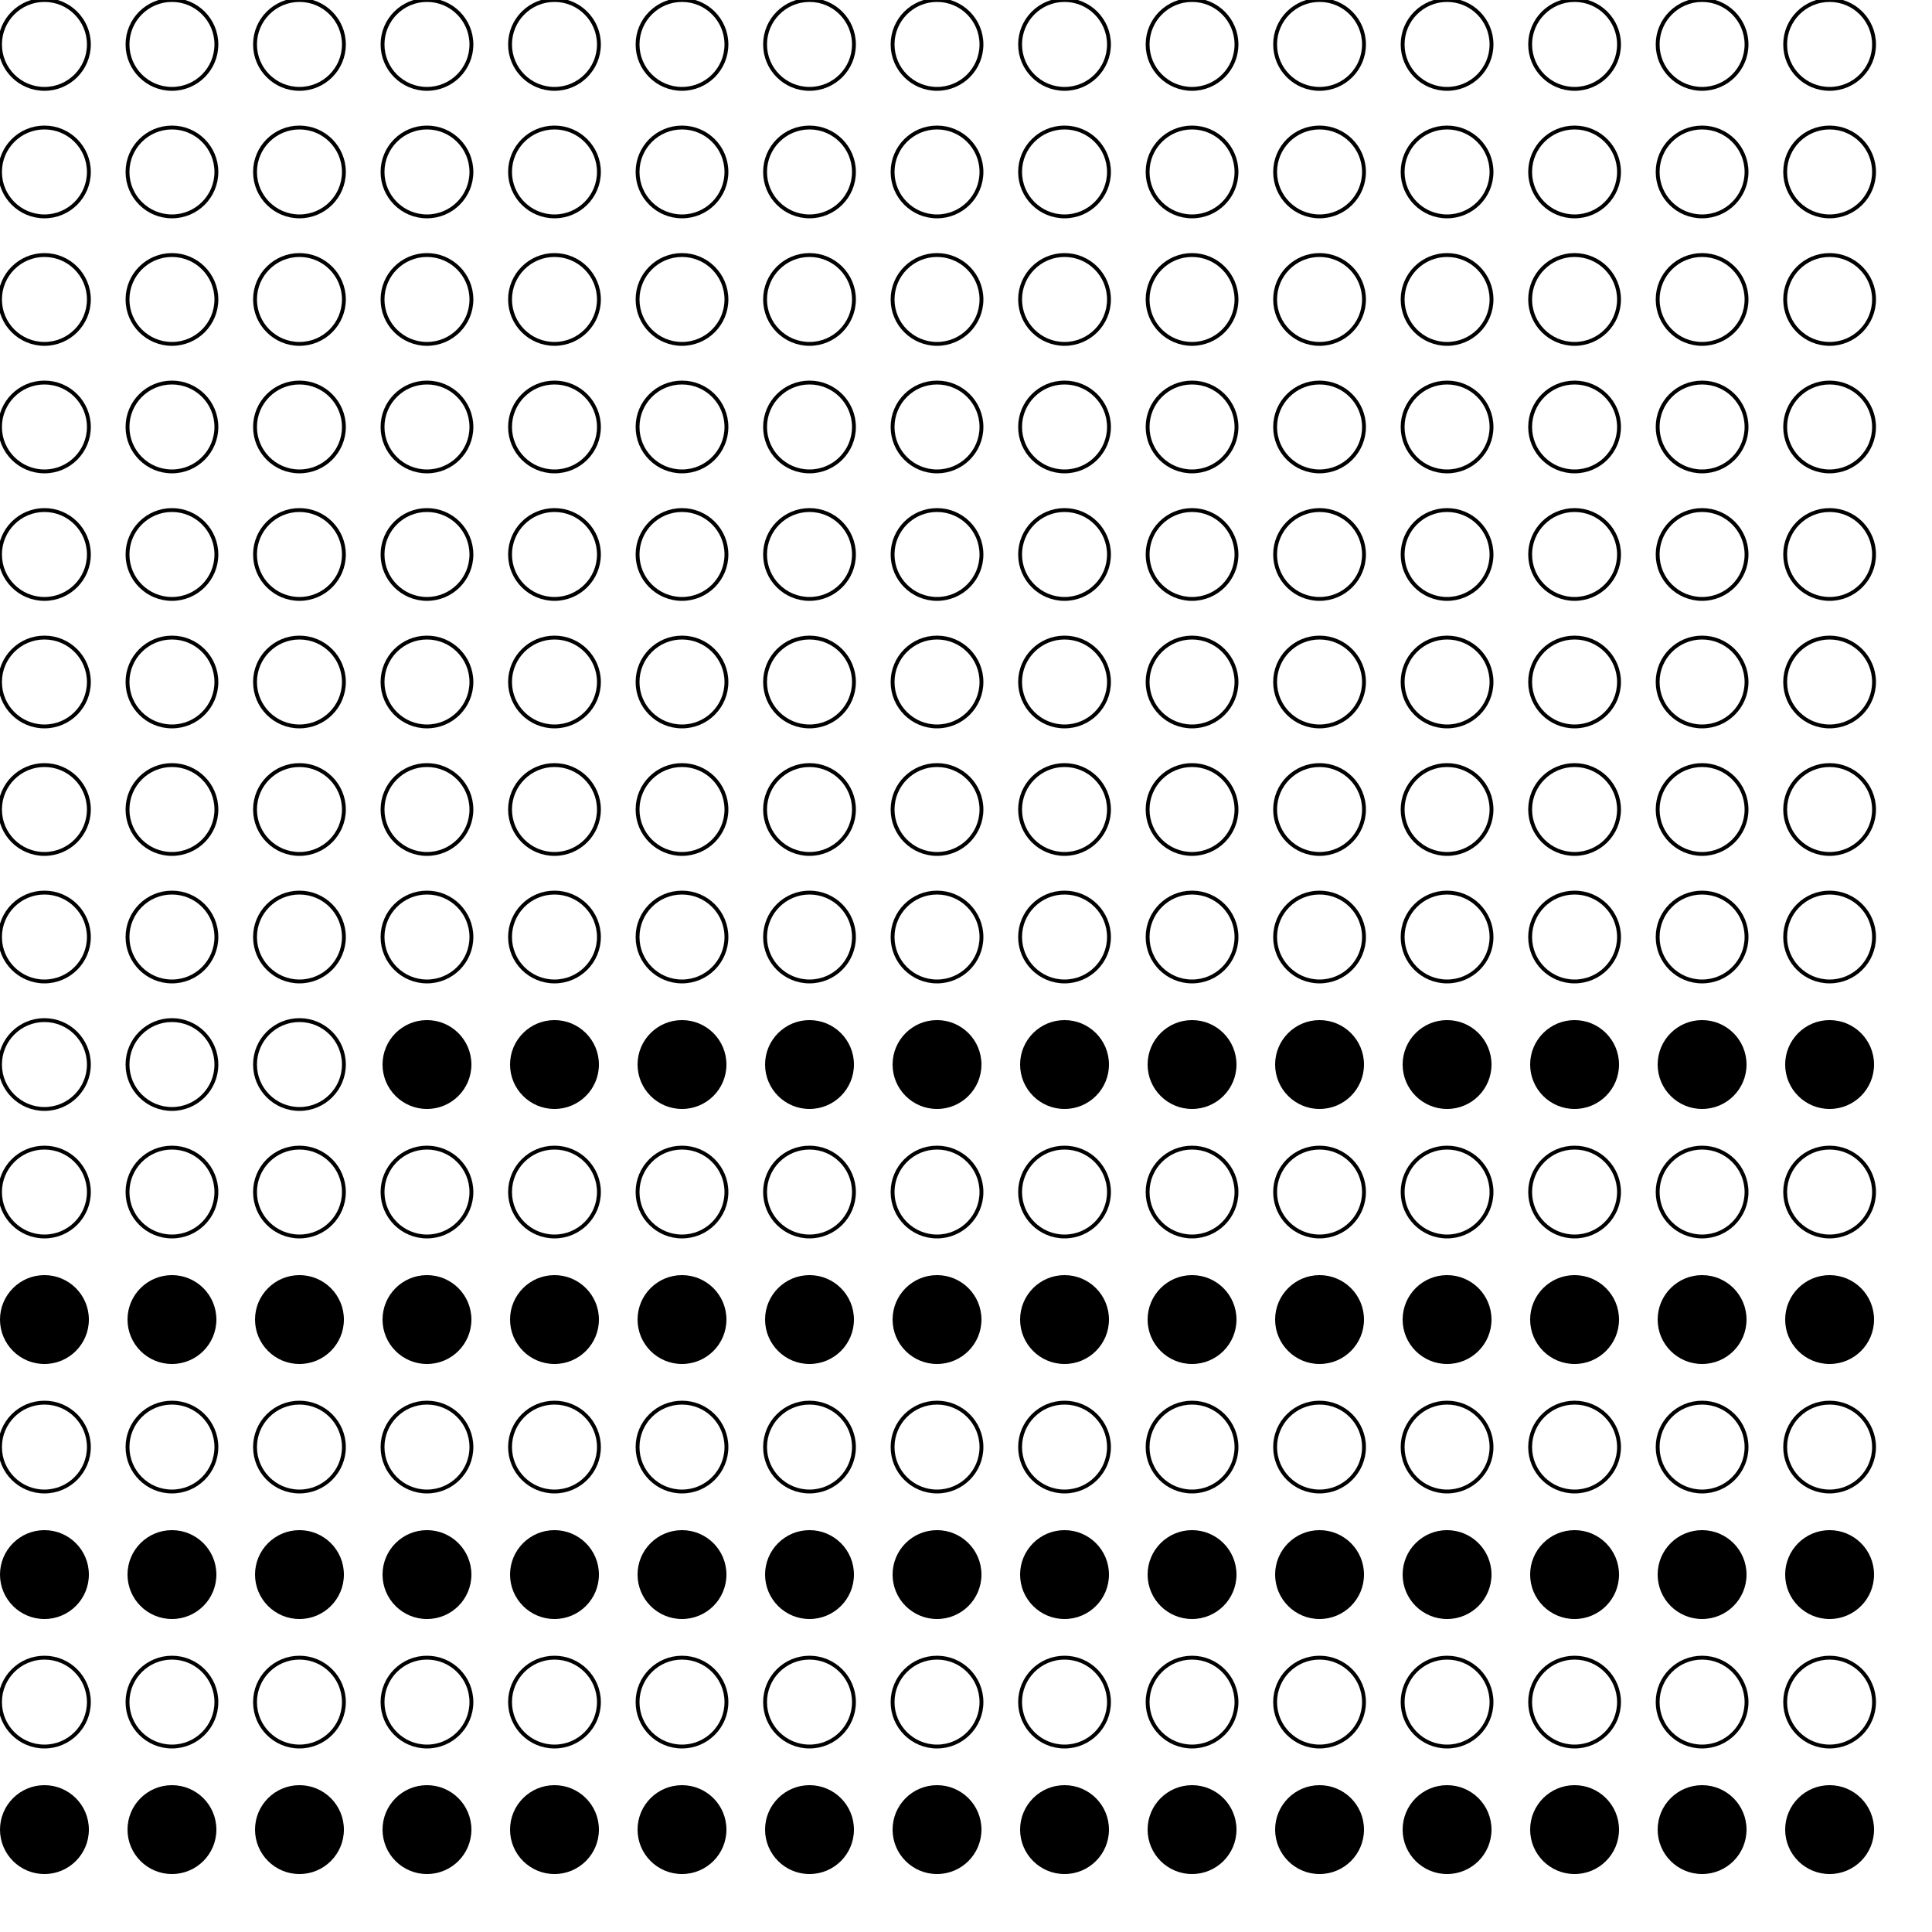 <?xml version="1.0" encoding="UTF-8"?>
<!DOCTYPE svg PUBLIC '-//W3C//DTD SVG 1.0//EN'
          'http://www.w3.org/TR/2001/REC-SVG-20010904/DTD/svg10.dtd'>
<svg xmlns:xlink="http://www.w3.org/1999/xlink" style="fill-opacity:1; color-rendering:auto; color-interpolation:auto; text-rendering:auto; stroke:black; stroke-linecap:square; stroke-miterlimit:10; shape-rendering:auto; stroke-opacity:1; fill:black; stroke-dasharray:none; font-weight:normal; stroke-width:1; font-family:'Dialog'; font-style:normal; stroke-linejoin:miter; font-size:12px; stroke-dashoffset:0; image-rendering:auto;" width="500" height="500" xmlns="http://www.w3.org/2000/svg"
><!--Generated by the Batik Graphics2D SVG Generator--><defs id="genericDefs"
  /><g
  ><g
    ><circle r="11.5" style="fill:none;" cx="11.5" cy="11.5"
      /><circle r="11.5" style="fill:none;" cx="11.5" transform="translate(33,0)" cy="11.5"
      /><circle r="11.5" style="fill:none;" cx="11.5" transform="translate(66,0)" cy="11.5"
      /><circle r="11.5" style="fill:none;" cx="11.5" transform="translate(99,0)" cy="11.5"
      /><circle r="11.5" style="fill:none;" cx="11.5" transform="translate(132,0)" cy="11.5"
      /><circle r="11.5" style="fill:none;" cx="11.5" transform="translate(165,0)" cy="11.5"
      /><circle r="11.5" style="fill:none;" cx="11.5" transform="translate(198,0)" cy="11.5"
      /><circle r="11.5" style="fill:none;" cx="11.5" transform="translate(231,0)" cy="11.5"
      /><circle r="11.5" style="fill:none;" cx="11.5" transform="translate(264,0)" cy="11.5"
      /><circle r="11.5" style="fill:none;" cx="11.5" transform="translate(297,0)" cy="11.5"
      /><circle r="11.5" style="fill:none;" cx="11.5" transform="translate(330,0)" cy="11.5"
      /><circle r="11.5" style="fill:none;" cx="11.5" transform="translate(363,0)" cy="11.5"
      /><circle r="11.5" style="fill:none;" cx="11.5" transform="translate(396,0)" cy="11.5"
      /><circle r="11.5" style="fill:none;" cx="11.5" transform="translate(429,0)" cy="11.5"
      /><circle r="11.5" style="fill:none;" cx="11.5" transform="translate(462,0)" cy="11.5"
      /><circle r="11.5" style="fill:none;" cx="11.5" transform="translate(0,33)" cy="11.5"
      /><circle r="11.5" style="fill:none;" cx="11.5" transform="translate(33,33)" cy="11.5"
      /><circle r="11.5" style="fill:none;" cx="11.5" transform="translate(66,33)" cy="11.5"
      /><circle r="11.5" style="fill:none;" cx="11.5" transform="translate(99,33)" cy="11.5"
      /><circle r="11.5" style="fill:none;" cx="11.5" transform="translate(132,33)" cy="11.5"
      /><circle r="11.5" style="fill:none;" cx="11.5" transform="translate(165,33)" cy="11.5"
      /><circle r="11.5" style="fill:none;" cx="11.5" transform="translate(198,33)" cy="11.5"
      /><circle r="11.5" style="fill:none;" cx="11.5" transform="translate(231,33)" cy="11.5"
      /><circle r="11.5" style="fill:none;" cx="11.5" transform="translate(264,33)" cy="11.5"
      /><circle r="11.5" style="fill:none;" cx="11.5" transform="translate(297,33)" cy="11.5"
      /><circle r="11.5" style="fill:none;" cx="11.5" transform="translate(330,33)" cy="11.5"
      /><circle r="11.5" style="fill:none;" cx="11.5" transform="translate(363,33)" cy="11.5"
      /><circle r="11.5" style="fill:none;" cx="11.5" transform="translate(396,33)" cy="11.5"
      /><circle r="11.5" style="fill:none;" cx="11.5" transform="translate(429,33)" cy="11.5"
      /><circle r="11.5" style="fill:none;" cx="11.5" transform="translate(462,33)" cy="11.5"
      /><circle r="11.5" style="fill:none;" cx="11.5" transform="translate(0,66)" cy="11.5"
      /><circle r="11.5" style="fill:none;" cx="11.5" transform="translate(33,66)" cy="11.5"
      /><circle r="11.5" style="fill:none;" cx="11.5" transform="translate(66,66)" cy="11.5"
      /><circle r="11.5" style="fill:none;" cx="11.5" transform="translate(99,66)" cy="11.5"
      /><circle r="11.5" style="fill:none;" cx="11.5" transform="translate(132,66)" cy="11.5"
      /><circle r="11.5" style="fill:none;" cx="11.5" transform="translate(165,66)" cy="11.5"
      /><circle r="11.5" style="fill:none;" cx="11.5" transform="translate(198,66)" cy="11.5"
      /><circle r="11.5" style="fill:none;" cx="11.5" transform="translate(231,66)" cy="11.5"
      /><circle r="11.5" style="fill:none;" cx="11.5" transform="translate(264,66)" cy="11.5"
      /><circle r="11.5" style="fill:none;" cx="11.5" transform="translate(297,66)" cy="11.5"
      /><circle r="11.5" style="fill:none;" cx="11.5" transform="translate(330,66)" cy="11.5"
      /><circle r="11.5" style="fill:none;" cx="11.5" transform="translate(363,66)" cy="11.5"
      /><circle r="11.5" style="fill:none;" cx="11.5" transform="translate(396,66)" cy="11.5"
      /><circle r="11.5" style="fill:none;" cx="11.5" transform="translate(429,66)" cy="11.5"
      /><circle r="11.5" style="fill:none;" cx="11.5" transform="translate(462,66)" cy="11.5"
      /><circle r="11.5" style="fill:none;" cx="11.5" transform="translate(0,99)" cy="11.5"
      /><circle r="11.5" style="fill:none;" cx="11.5" transform="translate(33,99)" cy="11.5"
      /><circle r="11.5" style="fill:none;" cx="11.5" transform="translate(66,99)" cy="11.5"
      /><circle r="11.5" style="fill:none;" cx="11.5" transform="translate(99,99)" cy="11.5"
      /><circle r="11.5" style="fill:none;" cx="11.5" transform="translate(132,99)" cy="11.5"
      /><circle r="11.5" style="fill:none;" cx="11.5" transform="translate(165,99)" cy="11.5"
      /><circle r="11.5" style="fill:none;" cx="11.5" transform="translate(198,99)" cy="11.5"
      /><circle r="11.5" style="fill:none;" cx="11.5" transform="translate(231,99)" cy="11.5"
      /><circle r="11.5" style="fill:none;" cx="11.5" transform="translate(264,99)" cy="11.5"
      /><circle r="11.5" style="fill:none;" cx="11.5" transform="translate(297,99)" cy="11.5"
      /><circle r="11.5" style="fill:none;" cx="11.5" transform="translate(330,99)" cy="11.5"
      /><circle r="11.5" style="fill:none;" cx="11.5" transform="translate(363,99)" cy="11.5"
      /><circle r="11.5" style="fill:none;" cx="11.5" transform="translate(396,99)" cy="11.5"
      /><circle r="11.5" style="fill:none;" cx="11.5" transform="translate(429,99)" cy="11.5"
      /><circle r="11.5" style="fill:none;" cx="11.5" transform="translate(462,99)" cy="11.5"
      /><circle r="11.5" style="fill:none;" cx="11.5" transform="translate(0,132)" cy="11.5"
      /><circle r="11.5" style="fill:none;" cx="11.5" transform="translate(33,132)" cy="11.5"
      /><circle r="11.5" style="fill:none;" cx="11.5" transform="translate(66,132)" cy="11.5"
      /><circle r="11.5" style="fill:none;" cx="11.5" transform="translate(99,132)" cy="11.5"
      /><circle r="11.5" style="fill:none;" cx="11.5" transform="translate(132,132)" cy="11.5"
      /><circle r="11.5" style="fill:none;" cx="11.5" transform="translate(165,132)" cy="11.5"
      /><circle r="11.5" style="fill:none;" cx="11.5" transform="translate(198,132)" cy="11.5"
      /><circle r="11.5" style="fill:none;" cx="11.5" transform="translate(231,132)" cy="11.5"
      /><circle r="11.5" style="fill:none;" cx="11.5" transform="translate(264,132)" cy="11.5"
      /><circle r="11.5" style="fill:none;" cx="11.5" transform="translate(297,132)" cy="11.5"
      /><circle r="11.5" style="fill:none;" cx="11.5" transform="translate(330,132)" cy="11.5"
      /><circle r="11.5" style="fill:none;" cx="11.5" transform="translate(363,132)" cy="11.5"
      /><circle r="11.5" style="fill:none;" cx="11.5" transform="translate(396,132)" cy="11.5"
      /><circle r="11.5" style="fill:none;" cx="11.5" transform="translate(429,132)" cy="11.5"
      /><circle r="11.5" style="fill:none;" cx="11.5" transform="translate(462,132)" cy="11.5"
      /><circle r="11.5" style="fill:none;" cx="11.5" transform="translate(0,165)" cy="11.5"
      /><circle r="11.5" style="fill:none;" cx="11.5" transform="translate(33,165)" cy="11.5"
      /><circle r="11.5" style="fill:none;" cx="11.5" transform="translate(66,165)" cy="11.5"
      /><circle r="11.5" style="fill:none;" cx="11.5" transform="translate(99,165)" cy="11.5"
      /><circle r="11.5" style="fill:none;" cx="11.5" transform="translate(132,165)" cy="11.5"
      /><circle r="11.5" style="fill:none;" cx="11.5" transform="translate(165,165)" cy="11.5"
      /><circle r="11.5" style="fill:none;" cx="11.5" transform="translate(198,165)" cy="11.5"
      /><circle r="11.5" style="fill:none;" cx="11.5" transform="translate(231,165)" cy="11.5"
      /><circle r="11.5" style="fill:none;" cx="11.5" transform="translate(264,165)" cy="11.5"
      /><circle r="11.5" style="fill:none;" cx="11.5" transform="translate(297,165)" cy="11.5"
      /><circle r="11.5" style="fill:none;" cx="11.5" transform="translate(330,165)" cy="11.5"
      /><circle r="11.5" style="fill:none;" cx="11.5" transform="translate(363,165)" cy="11.5"
      /><circle r="11.5" style="fill:none;" cx="11.5" transform="translate(396,165)" cy="11.5"
      /><circle r="11.5" style="fill:none;" cx="11.5" transform="translate(429,165)" cy="11.5"
      /><circle r="11.5" style="fill:none;" cx="11.5" transform="translate(462,165)" cy="11.5"
      /><circle r="11.5" style="fill:none;" cx="11.5" transform="translate(0,198)" cy="11.5"
      /><circle r="11.5" style="fill:none;" cx="11.5" transform="translate(33,198)" cy="11.5"
      /><circle r="11.5" style="fill:none;" cx="11.5" transform="translate(66,198)" cy="11.5"
      /><circle r="11.5" style="fill:none;" cx="11.5" transform="translate(99,198)" cy="11.5"
      /><circle r="11.5" style="fill:none;" cx="11.5" transform="translate(132,198)" cy="11.5"
      /><circle r="11.5" style="fill:none;" cx="11.5" transform="translate(165,198)" cy="11.5"
      /><circle r="11.5" style="fill:none;" cx="11.5" transform="translate(198,198)" cy="11.5"
      /><circle r="11.5" style="fill:none;" cx="11.5" transform="translate(231,198)" cy="11.5"
      /><circle r="11.5" style="fill:none;" cx="11.5" transform="translate(264,198)" cy="11.5"
      /><circle r="11.5" style="fill:none;" cx="11.5" transform="translate(297,198)" cy="11.5"
      /><circle r="11.5" style="fill:none;" cx="11.5" transform="translate(330,198)" cy="11.5"
      /><circle r="11.5" style="fill:none;" cx="11.5" transform="translate(363,198)" cy="11.5"
      /><circle r="11.5" style="fill:none;" cx="11.5" transform="translate(396,198)" cy="11.5"
      /><circle r="11.5" style="fill:none;" cx="11.5" transform="translate(429,198)" cy="11.5"
      /><circle r="11.5" style="fill:none;" cx="11.5" transform="translate(462,198)" cy="11.5"
      /><circle r="11.5" style="fill:none;" cx="11.5" transform="translate(0,231)" cy="11.5"
      /><circle r="11.5" style="fill:none;" cx="11.5" transform="translate(33,231)" cy="11.5"
      /><circle r="11.5" style="fill:none;" cx="11.5" transform="translate(66,231)" cy="11.5"
      /><circle r="11.5" style="fill:none;" cx="11.5" transform="translate(99,231)" cy="11.5"
      /><circle r="11.5" style="fill:none;" cx="11.5" transform="translate(132,231)" cy="11.5"
      /><circle r="11.5" style="fill:none;" cx="11.5" transform="translate(165,231)" cy="11.5"
      /><circle r="11.5" style="fill:none;" cx="11.5" transform="translate(198,231)" cy="11.5"
      /><circle r="11.5" style="fill:none;" cx="11.5" transform="translate(231,231)" cy="11.5"
      /><circle r="11.5" style="fill:none;" cx="11.5" transform="translate(264,231)" cy="11.5"
      /><circle r="11.5" style="fill:none;" cx="11.5" transform="translate(297,231)" cy="11.5"
      /><circle r="11.5" style="fill:none;" cx="11.5" transform="translate(330,231)" cy="11.5"
      /><circle r="11.5" style="fill:none;" cx="11.5" transform="translate(363,231)" cy="11.5"
      /><circle r="11.5" style="fill:none;" cx="11.5" transform="translate(396,231)" cy="11.5"
      /><circle r="11.5" style="fill:none;" cx="11.5" transform="translate(429,231)" cy="11.5"
      /><circle r="11.5" style="fill:none;" cx="11.5" transform="translate(462,231)" cy="11.5"
      /><circle r="11.5" style="fill:none;" cx="11.5" transform="translate(0,264)" cy="11.5"
      /><circle r="11.5" style="fill:none;" cx="11.5" transform="translate(33,264)" cy="11.5"
      /><circle r="11.5" style="fill:none;" cx="11.5" transform="translate(66,264)" cy="11.5"
      /><circle r="11.5" style="stroke:none;" cx="11.5" transform="translate(99,264)" cy="11.5"
      /><circle r="11.5" style="stroke:none;" cx="11.5" transform="translate(132,264)" cy="11.5"
      /><circle r="11.5" style="stroke:none;" cx="11.5" transform="translate(165,264)" cy="11.5"
      /><circle r="11.5" style="stroke:none;" cx="11.5" transform="translate(198,264)" cy="11.5"
      /><circle r="11.5" style="stroke:none;" cx="11.5" transform="translate(231,264)" cy="11.5"
      /><circle r="11.5" style="stroke:none;" cx="11.5" transform="translate(264,264)" cy="11.5"
      /><circle r="11.5" style="stroke:none;" cx="11.5" transform="translate(297,264)" cy="11.5"
      /><circle r="11.5" style="stroke:none;" cx="11.5" transform="translate(330,264)" cy="11.5"
      /><circle r="11.5" style="stroke:none;" cx="11.5" transform="translate(363,264)" cy="11.5"
      /><circle r="11.5" style="stroke:none;" cx="11.5" transform="translate(396,264)" cy="11.5"
      /><circle r="11.5" style="stroke:none;" cx="11.5" transform="translate(429,264)" cy="11.5"
      /><circle r="11.5" style="stroke:none;" cx="11.5" transform="translate(462,264)" cy="11.5"
      /><circle r="11.5" style="fill:none;" cx="11.5" transform="translate(0,297)" cy="11.5"
      /><circle r="11.5" style="fill:none;" cx="11.5" transform="translate(33,297)" cy="11.5"
      /><circle r="11.5" style="fill:none;" cx="11.5" transform="translate(66,297)" cy="11.5"
      /><circle r="11.5" style="fill:none;" cx="11.5" transform="translate(99,297)" cy="11.5"
      /><circle r="11.5" style="fill:none;" cx="11.5" transform="translate(132,297)" cy="11.5"
      /><circle r="11.5" style="fill:none;" cx="11.5" transform="translate(165,297)" cy="11.5"
      /><circle r="11.5" style="fill:none;" cx="11.5" transform="translate(198,297)" cy="11.5"
      /><circle r="11.5" style="fill:none;" cx="11.5" transform="translate(231,297)" cy="11.5"
      /><circle r="11.5" style="fill:none;" cx="11.5" transform="translate(264,297)" cy="11.5"
      /><circle r="11.5" style="fill:none;" cx="11.5" transform="translate(297,297)" cy="11.5"
      /><circle r="11.5" style="fill:none;" cx="11.5" transform="translate(330,297)" cy="11.5"
      /><circle r="11.5" style="fill:none;" cx="11.5" transform="translate(363,297)" cy="11.5"
      /><circle r="11.5" style="fill:none;" cx="11.5" transform="translate(396,297)" cy="11.5"
      /><circle r="11.5" style="fill:none;" cx="11.5" transform="translate(429,297)" cy="11.5"
      /><circle r="11.5" style="fill:none;" cx="11.5" transform="translate(462,297)" cy="11.5"
      /><circle r="11.5" style="stroke:none;" cx="11.5" transform="translate(0,330)" cy="11.5"
      /><circle r="11.5" style="stroke:none;" cx="11.5" transform="translate(33,330)" cy="11.5"
      /><circle r="11.5" style="stroke:none;" cx="11.5" transform="translate(66,330)" cy="11.5"
      /><circle r="11.5" style="stroke:none;" cx="11.5" transform="translate(99,330)" cy="11.5"
      /><circle r="11.5" style="stroke:none;" cx="11.5" transform="translate(132,330)" cy="11.5"
      /><circle r="11.5" style="stroke:none;" cx="11.5" transform="translate(165,330)" cy="11.5"
      /><circle r="11.5" style="stroke:none;" cx="11.5" transform="translate(198,330)" cy="11.5"
      /><circle r="11.5" style="stroke:none;" cx="11.5" transform="translate(231,330)" cy="11.5"
      /><circle r="11.5" style="stroke:none;" cx="11.5" transform="translate(264,330)" cy="11.5"
      /><circle r="11.5" style="stroke:none;" cx="11.5" transform="translate(297,330)" cy="11.5"
      /><circle r="11.5" style="stroke:none;" cx="11.5" transform="translate(330,330)" cy="11.5"
      /><circle r="11.5" style="stroke:none;" cx="11.5" transform="translate(363,330)" cy="11.5"
      /><circle r="11.5" style="stroke:none;" cx="11.5" transform="translate(396,330)" cy="11.5"
      /><circle r="11.5" style="stroke:none;" cx="11.5" transform="translate(429,330)" cy="11.5"
      /><circle r="11.5" style="stroke:none;" cx="11.5" transform="translate(462,330)" cy="11.5"
      /><circle r="11.5" style="fill:none;" cx="11.5" transform="translate(0,363)" cy="11.5"
      /><circle r="11.5" style="fill:none;" cx="11.5" transform="translate(33,363)" cy="11.5"
      /><circle r="11.5" style="fill:none;" cx="11.5" transform="translate(66,363)" cy="11.5"
      /><circle r="11.5" style="fill:none;" cx="11.5" transform="translate(99,363)" cy="11.5"
      /><circle r="11.5" style="fill:none;" cx="11.5" transform="translate(132,363)" cy="11.5"
      /><circle r="11.5" style="fill:none;" cx="11.5" transform="translate(165,363)" cy="11.5"
      /><circle r="11.5" style="fill:none;" cx="11.5" transform="translate(198,363)" cy="11.5"
      /><circle r="11.5" style="fill:none;" cx="11.5" transform="translate(231,363)" cy="11.5"
      /><circle r="11.5" style="fill:none;" cx="11.5" transform="translate(264,363)" cy="11.5"
      /><circle r="11.5" style="fill:none;" cx="11.5" transform="translate(297,363)" cy="11.5"
      /><circle r="11.5" style="fill:none;" cx="11.5" transform="translate(330,363)" cy="11.5"
      /><circle r="11.5" style="fill:none;" cx="11.5" transform="translate(363,363)" cy="11.5"
      /><circle r="11.5" style="fill:none;" cx="11.5" transform="translate(396,363)" cy="11.5"
      /><circle r="11.5" style="fill:none;" cx="11.5" transform="translate(429,363)" cy="11.5"
      /><circle r="11.5" style="fill:none;" cx="11.5" transform="translate(462,363)" cy="11.5"
      /><circle r="11.5" style="stroke:none;" cx="11.5" transform="translate(0,396)" cy="11.5"
      /><circle r="11.5" style="stroke:none;" cx="11.5" transform="translate(33,396)" cy="11.5"
      /><circle r="11.5" style="stroke:none;" cx="11.5" transform="translate(66,396)" cy="11.5"
      /><circle r="11.5" style="stroke:none;" cx="11.5" transform="translate(99,396)" cy="11.5"
      /><circle r="11.5" style="stroke:none;" cx="11.5" transform="translate(132,396)" cy="11.5"
      /><circle r="11.5" style="stroke:none;" cx="11.5" transform="translate(165,396)" cy="11.5"
      /><circle r="11.5" style="stroke:none;" cx="11.5" transform="translate(198,396)" cy="11.5"
      /><circle r="11.5" style="stroke:none;" cx="11.5" transform="translate(231,396)" cy="11.5"
      /><circle r="11.5" style="stroke:none;" cx="11.5" transform="translate(264,396)" cy="11.5"
      /><circle r="11.5" style="stroke:none;" cx="11.5" transform="translate(297,396)" cy="11.5"
      /><circle r="11.5" style="stroke:none;" cx="11.5" transform="translate(330,396)" cy="11.5"
      /><circle r="11.5" style="stroke:none;" cx="11.5" transform="translate(363,396)" cy="11.5"
      /><circle r="11.5" style="stroke:none;" cx="11.5" transform="translate(396,396)" cy="11.5"
      /><circle r="11.5" style="stroke:none;" cx="11.5" transform="translate(429,396)" cy="11.5"
      /><circle r="11.5" style="stroke:none;" cx="11.5" transform="translate(462,396)" cy="11.5"
      /><circle r="11.5" style="fill:none;" cx="11.5" transform="translate(0,429)" cy="11.5"
      /><circle r="11.5" style="fill:none;" cx="11.5" transform="translate(33,429)" cy="11.5"
      /><circle r="11.5" style="fill:none;" cx="11.5" transform="translate(66,429)" cy="11.5"
      /><circle r="11.5" style="fill:none;" cx="11.5" transform="translate(99,429)" cy="11.5"
      /><circle r="11.5" style="fill:none;" cx="11.5" transform="translate(132,429)" cy="11.5"
      /><circle r="11.5" style="fill:none;" cx="11.5" transform="translate(165,429)" cy="11.5"
      /><circle r="11.5" style="fill:none;" cx="11.5" transform="translate(198,429)" cy="11.5"
      /><circle r="11.5" style="fill:none;" cx="11.5" transform="translate(231,429)" cy="11.5"
      /><circle r="11.5" style="fill:none;" cx="11.5" transform="translate(264,429)" cy="11.5"
      /><circle r="11.5" style="fill:none;" cx="11.5" transform="translate(297,429)" cy="11.5"
      /><circle r="11.5" style="fill:none;" cx="11.5" transform="translate(330,429)" cy="11.5"
      /><circle r="11.5" style="fill:none;" cx="11.5" transform="translate(363,429)" cy="11.5"
      /><circle r="11.5" style="fill:none;" cx="11.5" transform="translate(396,429)" cy="11.5"
      /><circle r="11.5" style="fill:none;" cx="11.5" transform="translate(429,429)" cy="11.5"
      /><circle r="11.5" style="fill:none;" cx="11.5" transform="translate(462,429)" cy="11.5"
      /><circle r="11.5" style="stroke:none;" cx="11.5" transform="translate(0,462)" cy="11.5"
      /><circle r="11.5" style="stroke:none;" cx="11.5" transform="translate(33,462)" cy="11.5"
      /><circle r="11.5" style="stroke:none;" cx="11.5" transform="translate(66,462)" cy="11.5"
      /><circle r="11.5" style="stroke:none;" cx="11.5" transform="translate(99,462)" cy="11.5"
      /><circle r="11.5" style="stroke:none;" cx="11.5" transform="translate(132,462)" cy="11.5"
      /><circle r="11.5" style="stroke:none;" cx="11.5" transform="translate(165,462)" cy="11.5"
      /><circle r="11.5" style="stroke:none;" cx="11.5" transform="translate(198,462)" cy="11.5"
      /><circle r="11.5" style="stroke:none;" cx="11.5" transform="translate(231,462)" cy="11.5"
      /><circle r="11.5" style="stroke:none;" cx="11.5" transform="translate(264,462)" cy="11.5"
      /><circle r="11.5" style="stroke:none;" cx="11.5" transform="translate(297,462)" cy="11.5"
      /><circle r="11.5" style="stroke:none;" cx="11.5" transform="translate(330,462)" cy="11.5"
      /><circle r="11.5" style="stroke:none;" cx="11.5" transform="translate(363,462)" cy="11.5"
      /><circle r="11.5" style="stroke:none;" cx="11.5" transform="translate(396,462)" cy="11.5"
      /><circle r="11.5" style="stroke:none;" cx="11.5" transform="translate(429,462)" cy="11.5"
      /><circle r="11.5" style="stroke:none;" cx="11.5" transform="translate(462,462)" cy="11.5"
    /></g
  ></g
></svg
>
